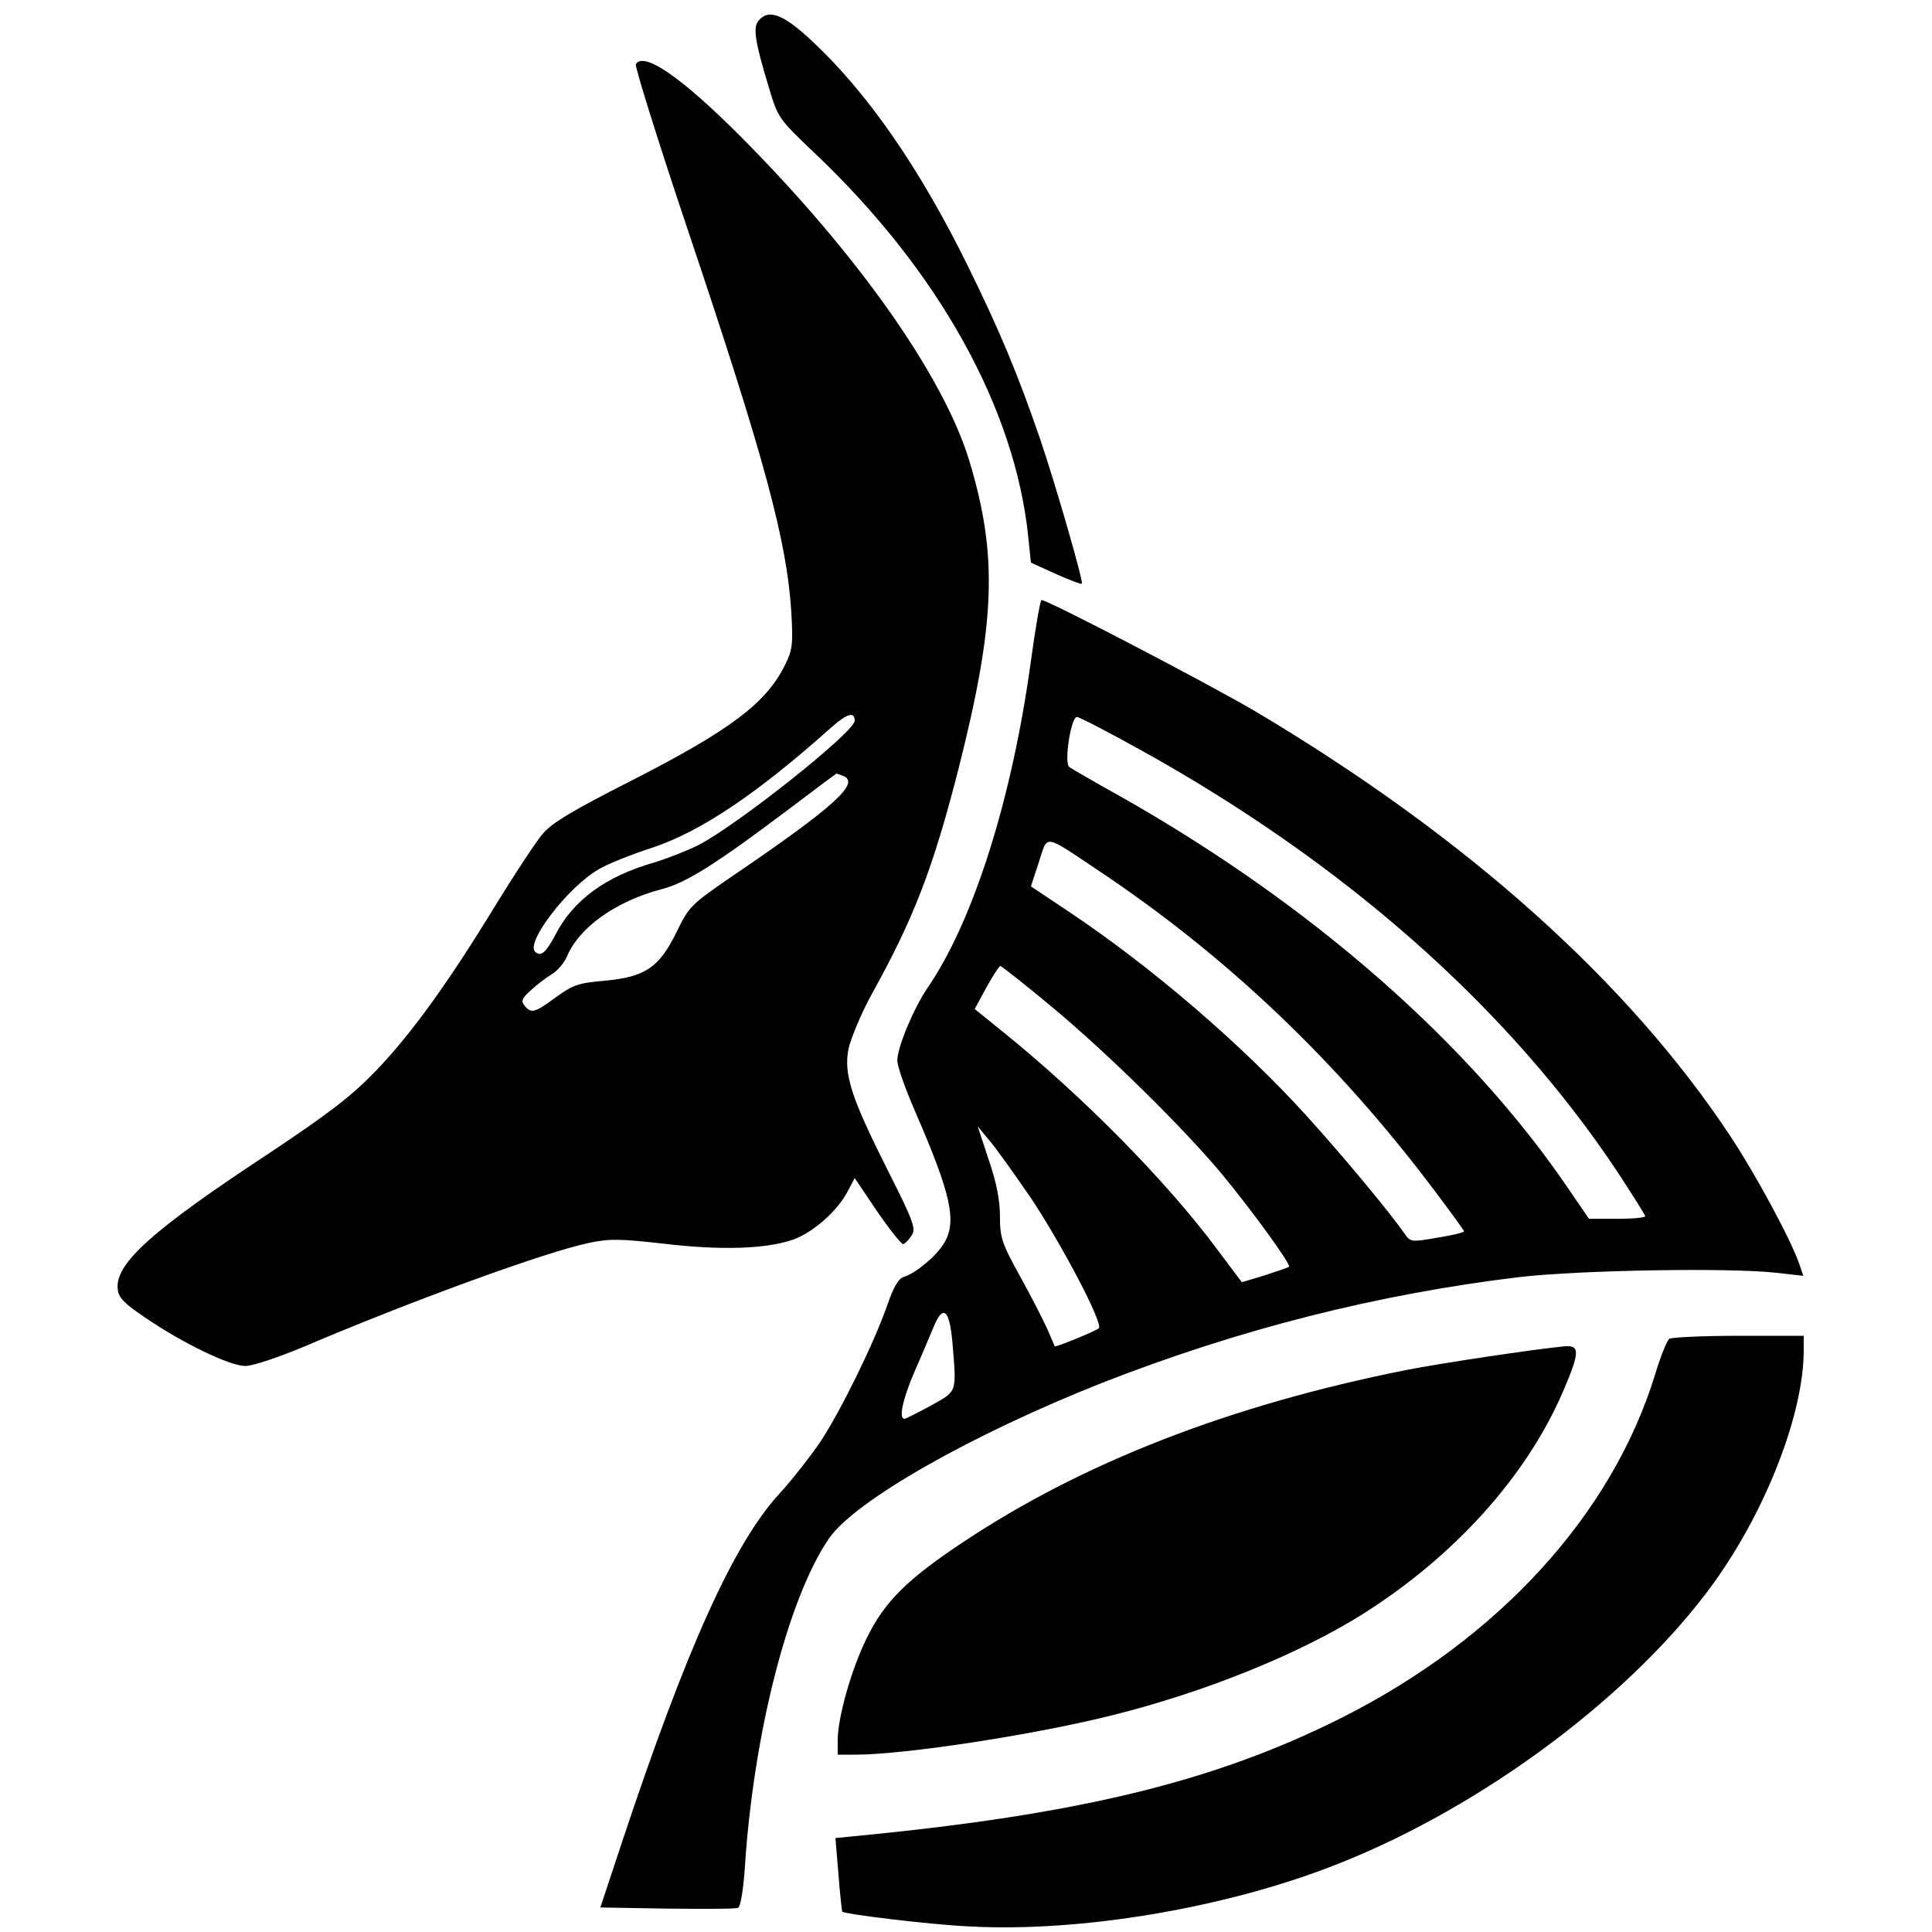 <svg part="svg" fill="currentColor" viewBox="0 0 512 512" preserveAspectRatio="none"><g id="anubis">
            <path d="M201 5.5c-1.5 1.8-.9 5.6 2.7 17.5 2.5 8.4 2.7 8.5 12 17.4 32.9 31.1 53.3 67.7 56.8 101.9l.7 6.8 6.6 3c3.6 1.6 6.7 2.8 6.9 2.6.5-.5-7-26.4-11-38.2-6-17.4-10.6-28.5-19.2-46-12.9-26.2-26.8-46.2-41.6-59.9-7.4-6.9-11.3-8.3-13.9-5.1z"></path><path d="M168.5 17c-.3.6 5.9 20.5 13.9 44.3 20.3 60.4 26.1 82 27.3 100.8.5 8.6.3 10.2-1.6 14-5 10.2-14.4 17.3-40.8 30.8-15.4 7.8-21.1 11.2-23.5 14.1-1.8 2.1-7.3 10.5-12.3 18.6-12.6 20.7-22.5 34.4-31.9 44.2-6.5 6.7-12.2 11.1-28.1 21.7-31.3 20.6-41.1 29.4-40.3 36.2.2 2.2 1.8 3.8 7.3 7.5C48.6 356.1 61 362 65 362c2 0 8.8-2.3 15.5-5.1 28.4-12.1 63.7-25 75.5-27.5 5.6-1.2 8.3-1.1 20 .2 15.1 1.8 27.1 1.4 34.2-1.1 5.3-1.9 11.8-7.6 14.5-12.9l1.8-3.4 6 8.9c3.3 4.8 6.4 8.7 6.9 8.6.5-.2 1.5-1.2 2.2-2.3 1.2-1.7.5-3.7-6-16.6-10.1-20-12.1-26.2-10.7-33 .7-2.9 3.4-9.4 6.1-14.3 11.1-20 16.2-33.1 23-59.7 9.8-38.7 10.5-56.5 2.9-81.6-6.8-22.5-29.7-55-60.9-86.3-15.5-15.5-25.4-22.3-27.5-18.9zm58 174c0 3-31.3 27.8-41.5 33-3 1.5-8.2 3.5-11.4 4.5-13.1 3.7-21.8 10.1-26.5 19.4-2.4 4.5-3.8 5.8-5.3 4.3-2.5-2.5 8.6-17 16.8-21.8 2.3-1.4 8.8-4 14.4-5.8 12.8-4.3 27.6-14.2 47.5-32 4-3.5 6-4.1 6-1.6zm-3.1 14.6c4.7 1.8-2 8-29.2 26.5-11.1 7.6-11.6 8.1-14.9 14.9-4.6 9.4-8.3 11.9-19 12.9-7 .6-8.5 1.1-13 4.4-5.6 4.1-6.5 4.4-8.3 2.2-1-1.2-.7-1.9 1.6-4 1.6-1.5 4.1-3.4 5.6-4.3 1.5-.9 3.3-3 4-4.6 3.2-7.8 13-14.8 25.3-18 6.4-1.7 14.1-6.5 34-21.5 6.6-5 12.1-9.1 12.2-9.1.1 0 .8.3 1.7.6z"></path><path d="M273.2 175.2c-5 36.6-15.3 69-27.4 86.6-3.6 5.3-7.9 15.5-8 19.1-.1 1.5 2.1 7.6 4.7 13.6 9.6 22.1 11.2 29.3 7.6 35.1-2.1 3.4-7.4 7.8-10.6 8.8-1.4.4-2.7 2.7-4.3 7.3-3.5 10.1-12.2 27.8-17.6 36.1-2.7 4-7.7 10.4-11.1 14.1-12.1 13.2-24.6 41-41.6 92.1l-5.8 17.5 17.7.3c9.7.1 18.1.1 18.8-.2.6-.2 1.4-4.6 1.8-10.8 2.3-35.4 11.5-71.4 22.3-87.1 6.9-10 37.7-27.5 72.3-41.2 36.2-14.2 73.2-23.6 111-28.1 15.8-1.8 55.2-2.5 67.7-1.1l7.2.8-1.1-3.2c-2.2-6.4-11.5-23.6-18.1-33.6-27-40.9-69.6-79.1-125.2-112.3-11.7-7-55.8-30-57.5-30-.3 0-1.6 7.3-2.8 16.2zm28.8 23.4c54.2 30 97.6 68.3 126.6 111.9 4 6.1 7.4 11.5 7.4 11.8 0 .4-3.4.7-7.5.7h-7.4l-5-7.3c-26.3-39-68.4-75.9-119.1-104.6-6.9-3.8-13-7.4-13.6-7.8-1.5-1 .4-13.3 2-13.3.6 0 8.1 3.9 16.6 8.6zm-11.5 31.7c34.3 22.8 63.8 50.8 89.8 85.4 4.2 5.6 7.7 10.4 7.7 10.6 0 .3-3.2 1.1-7.1 1.7-6.9 1.2-7.1 1.2-8.7-1.1-4.1-5.9-16.2-20.4-25.5-30.7-17.3-19.2-41.7-40.1-63.6-54.7l-9.9-6.6 2.1-6.4c2.4-7.4 1.1-7.6 15.2 1.8zm-11.9 36.4c14.8 12.3 34.8 32 45.1 44.3 8.1 9.8 18.5 24.1 17.9 24.7-.2.2-3.1 1.2-6.5 2.3l-6 1.8-6.6-8.8c-13.4-18-35.4-40.3-56.4-57.3l-7.8-6.3 3.1-5.7c1.7-3.1 3.4-5.7 3.7-5.7.3 0 6.4 4.8 13.5 10.7zm-5.6 50.5c8.2 12.2 19.5 33.7 18.2 34.8-.9.8-11.5 5.1-11.7 4.8 0-.2-1-2.3-2-4.7-1.1-2.4-4.3-8.7-7.2-13.9-4.8-8.7-5.3-10.2-5.3-15.8 0-4.3-.9-9-3-15.1l-2.9-8.8 2.9 3.5c1.7 1.9 6.6 8.8 11 15.2zm-20.6 38.5c1.1 13.6 1.4 12.8-5.7 16.8-3.5 1.9-6.7 3.5-7 3.5-1.6 0-.5-5.2 2.7-12.6 1.9-4.3 4.1-9.6 5-11.7 2.5-6.1 4.2-4.8 5 4z"></path><path d="M442.4 354.8c-.6.4-2.3 4.5-3.7 9.2-11.4 37.3-41.5 70.3-83.3 91.3-33.7 16.9-69.6 25.6-128.9 31.3l-5.1.5.8 9.6c.4 5.3.9 9.7 1 9.9.8.7 22.9 3.4 33.3 3.9 29.8 1.7 68.8-4.9 98.2-16.6 38.7-15.3 78.3-45 99.6-74.6 13.9-19.4 23.7-44.8 23.7-61.4V354h-17.2c-9.5 0-17.8.4-18.4.8z"></path><path d="M414.5 356.8c-7.5.7-33 4.5-42 6.3-46.6 9.3-85.6 24.5-117.3 45.6-14.9 9.9-20.8 15.8-25.5 25.4-4.1 8.3-7.7 21.1-7.7 27.1v3.8h4.8c13 0 47.6-5.3 68.2-10.5 24.4-6.1 49.1-16.1 65.9-26.6 24.5-15.4 43.6-36.6 53.3-59.1 4.5-10.5 4.6-12.4.3-12z"></path>
          </g></svg>
          